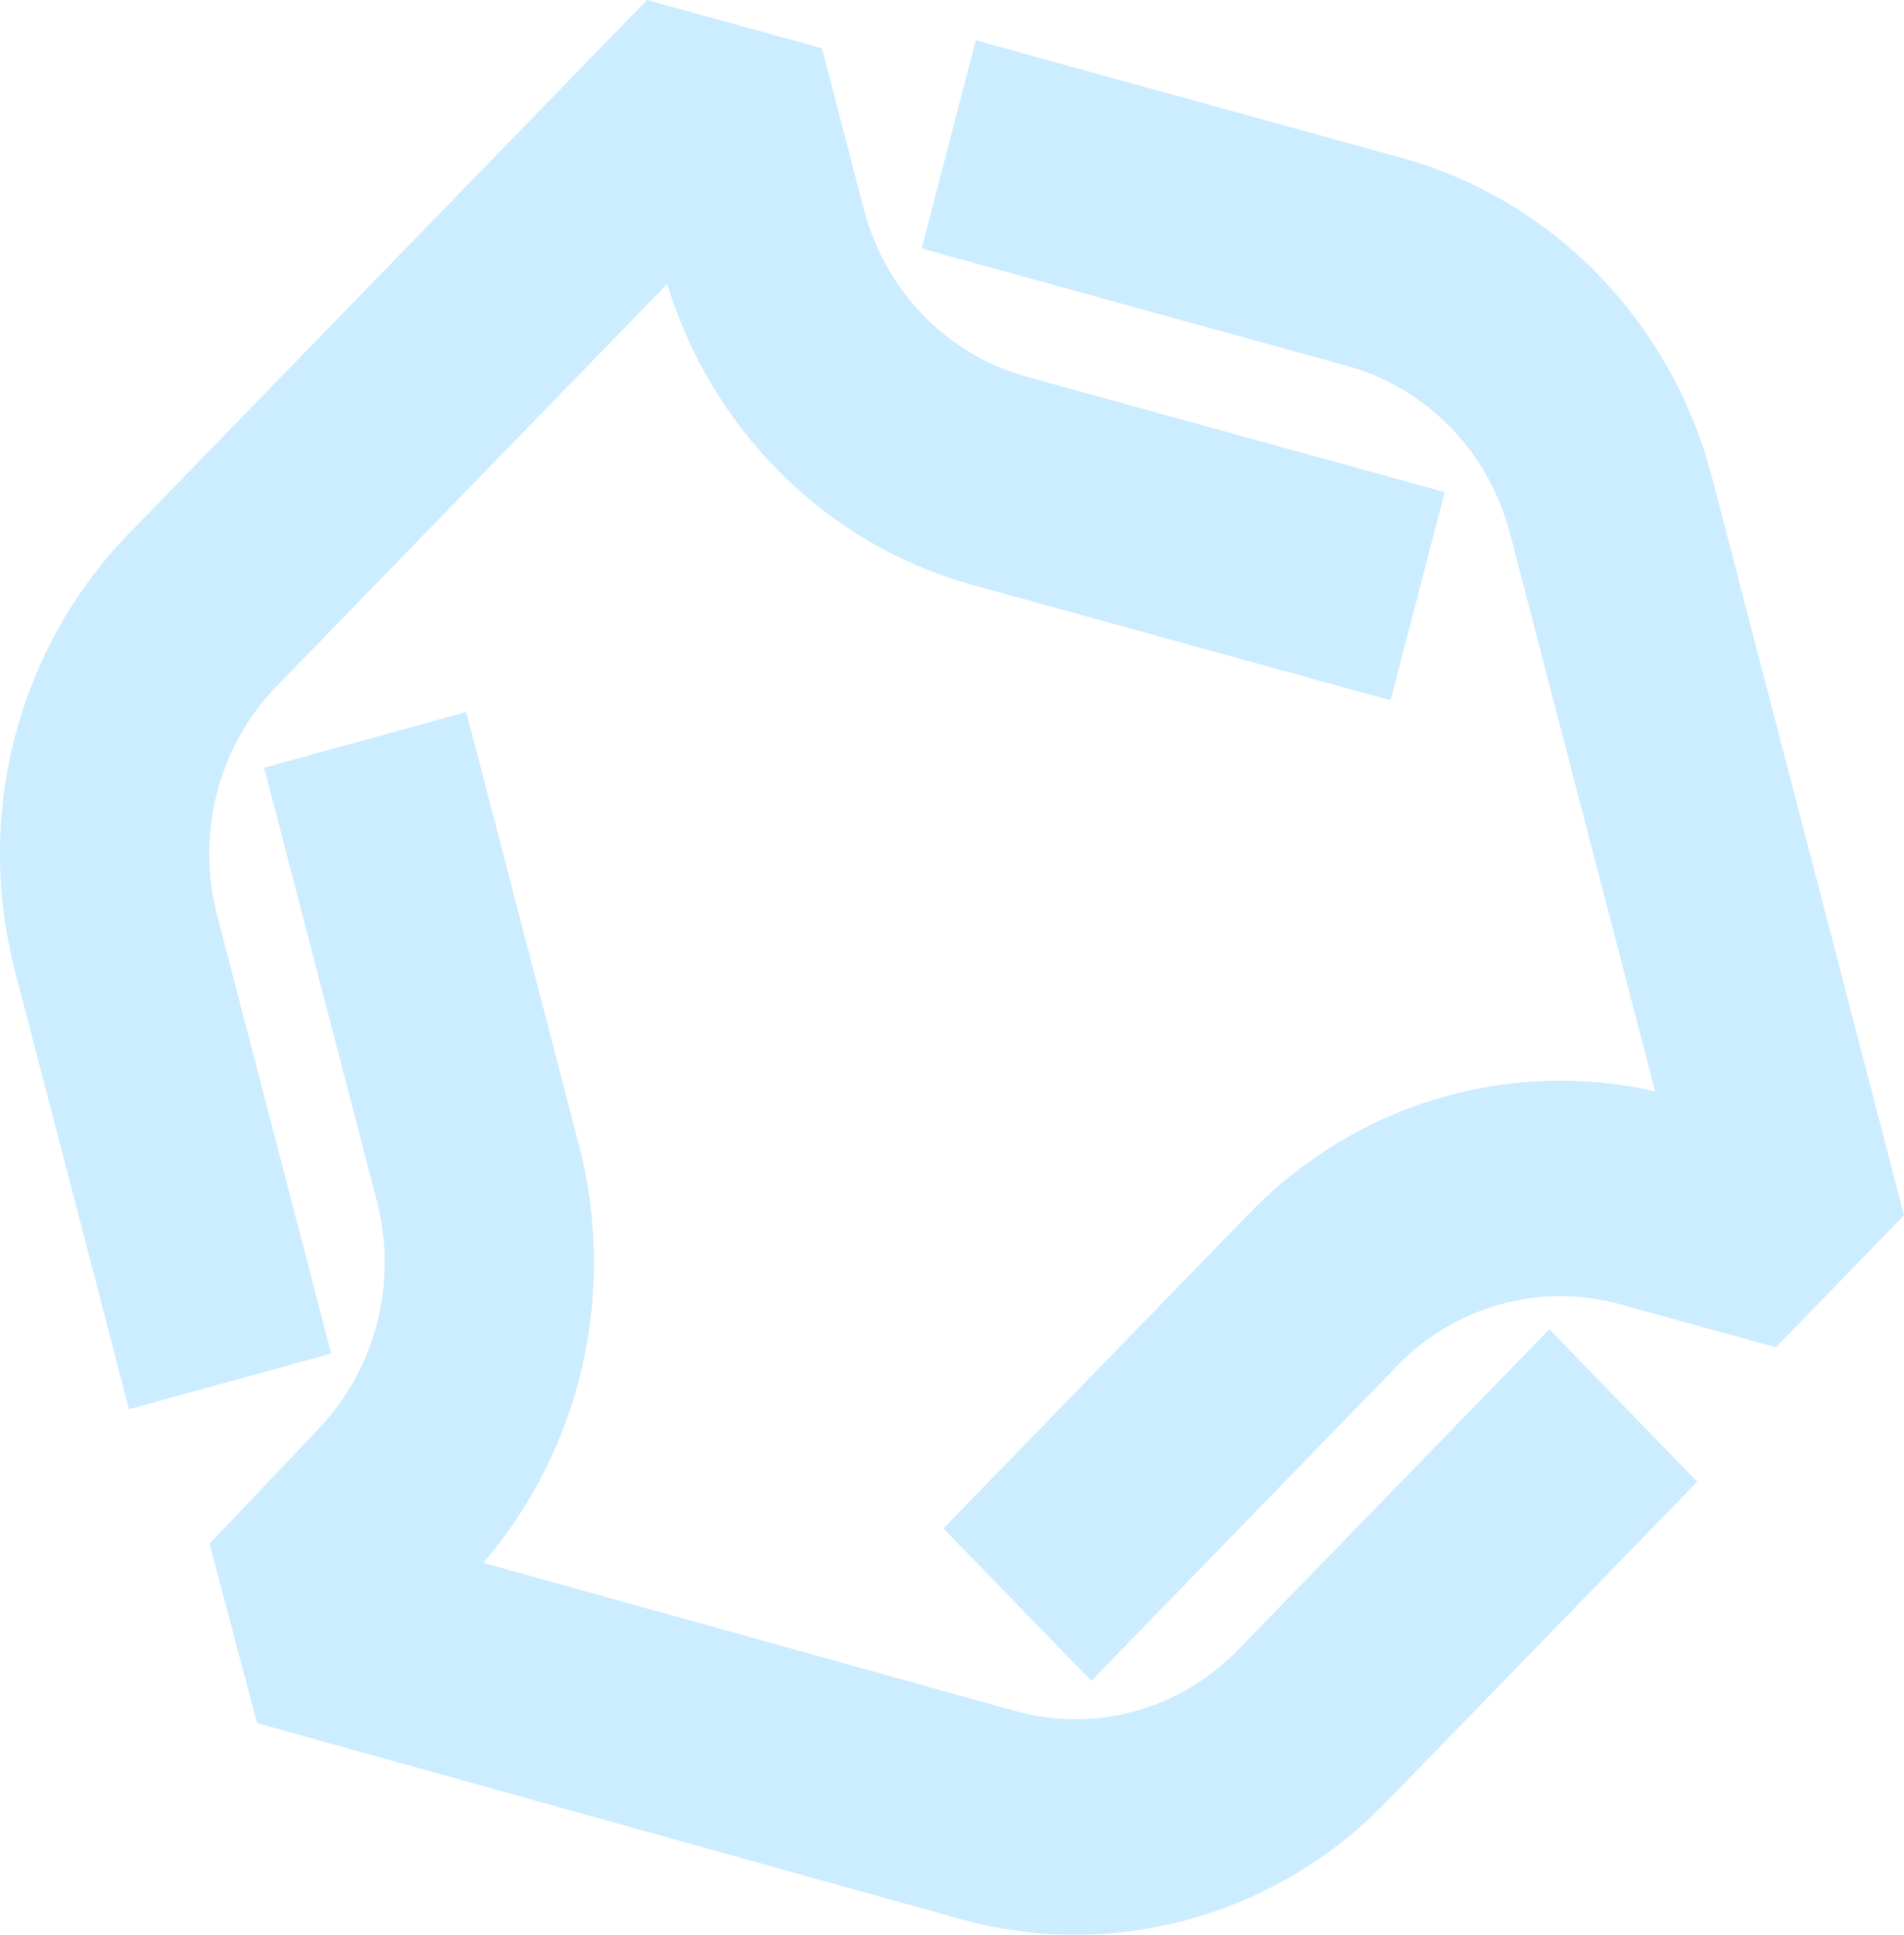 <svg width="63" height="64" viewBox="0 0 63 64" fill="none" xmlns="http://www.w3.org/2000/svg">
<g opacity="0.2">
<path fill-rule="evenodd" clip-rule="evenodd" d="M32.288 1.334L46.371 5.22C51.388 6.604 55.307 10.639 56.651 15.805L63 40.202L58.761 44.568L53.595 43.142C50.967 42.417 48.163 43.191 46.239 45.172L36.111 55.601L31.215 50.56L41.343 40.131C44.865 36.505 49.931 34.998 54.765 36.1L49.964 17.65C49.26 14.944 47.207 12.831 44.579 12.105L30.497 8.22L32.288 1.334Z" fill="#00A2FE"/>
<path fill-rule="evenodd" clip-rule="evenodd" d="M4.269 46.618L0.496 32.118C-0.849 26.952 0.586 21.439 4.258 17.658L21.407 0L27.198 1.598L28.582 6.917C29.286 9.623 31.339 11.737 33.967 12.462L47.803 16.28L46.011 23.166L32.175 19.348C27.365 18.021 23.564 14.256 22.074 9.394L9.154 22.699C7.23 24.68 6.479 27.567 7.183 30.273L10.957 44.773L4.269 46.618Z" fill="#00A2FE"/>
<path fill-rule="evenodd" clip-rule="evenodd" d="M56.158 49.013L45.861 59.615C42.181 63.406 36.812 64.88 31.787 63.481L8.507 56.999L6.934 51.068L10.564 47.239C12.442 45.258 13.167 42.405 12.471 39.731L8.74 25.397L15.428 23.552L19.158 37.886C20.426 42.761 19.222 47.947 15.989 51.697L33.593 56.599C36.226 57.332 39.038 56.56 40.966 54.574L51.263 43.972L56.158 49.013Z" fill="#00A2FE"/>
</g>
</svg>
